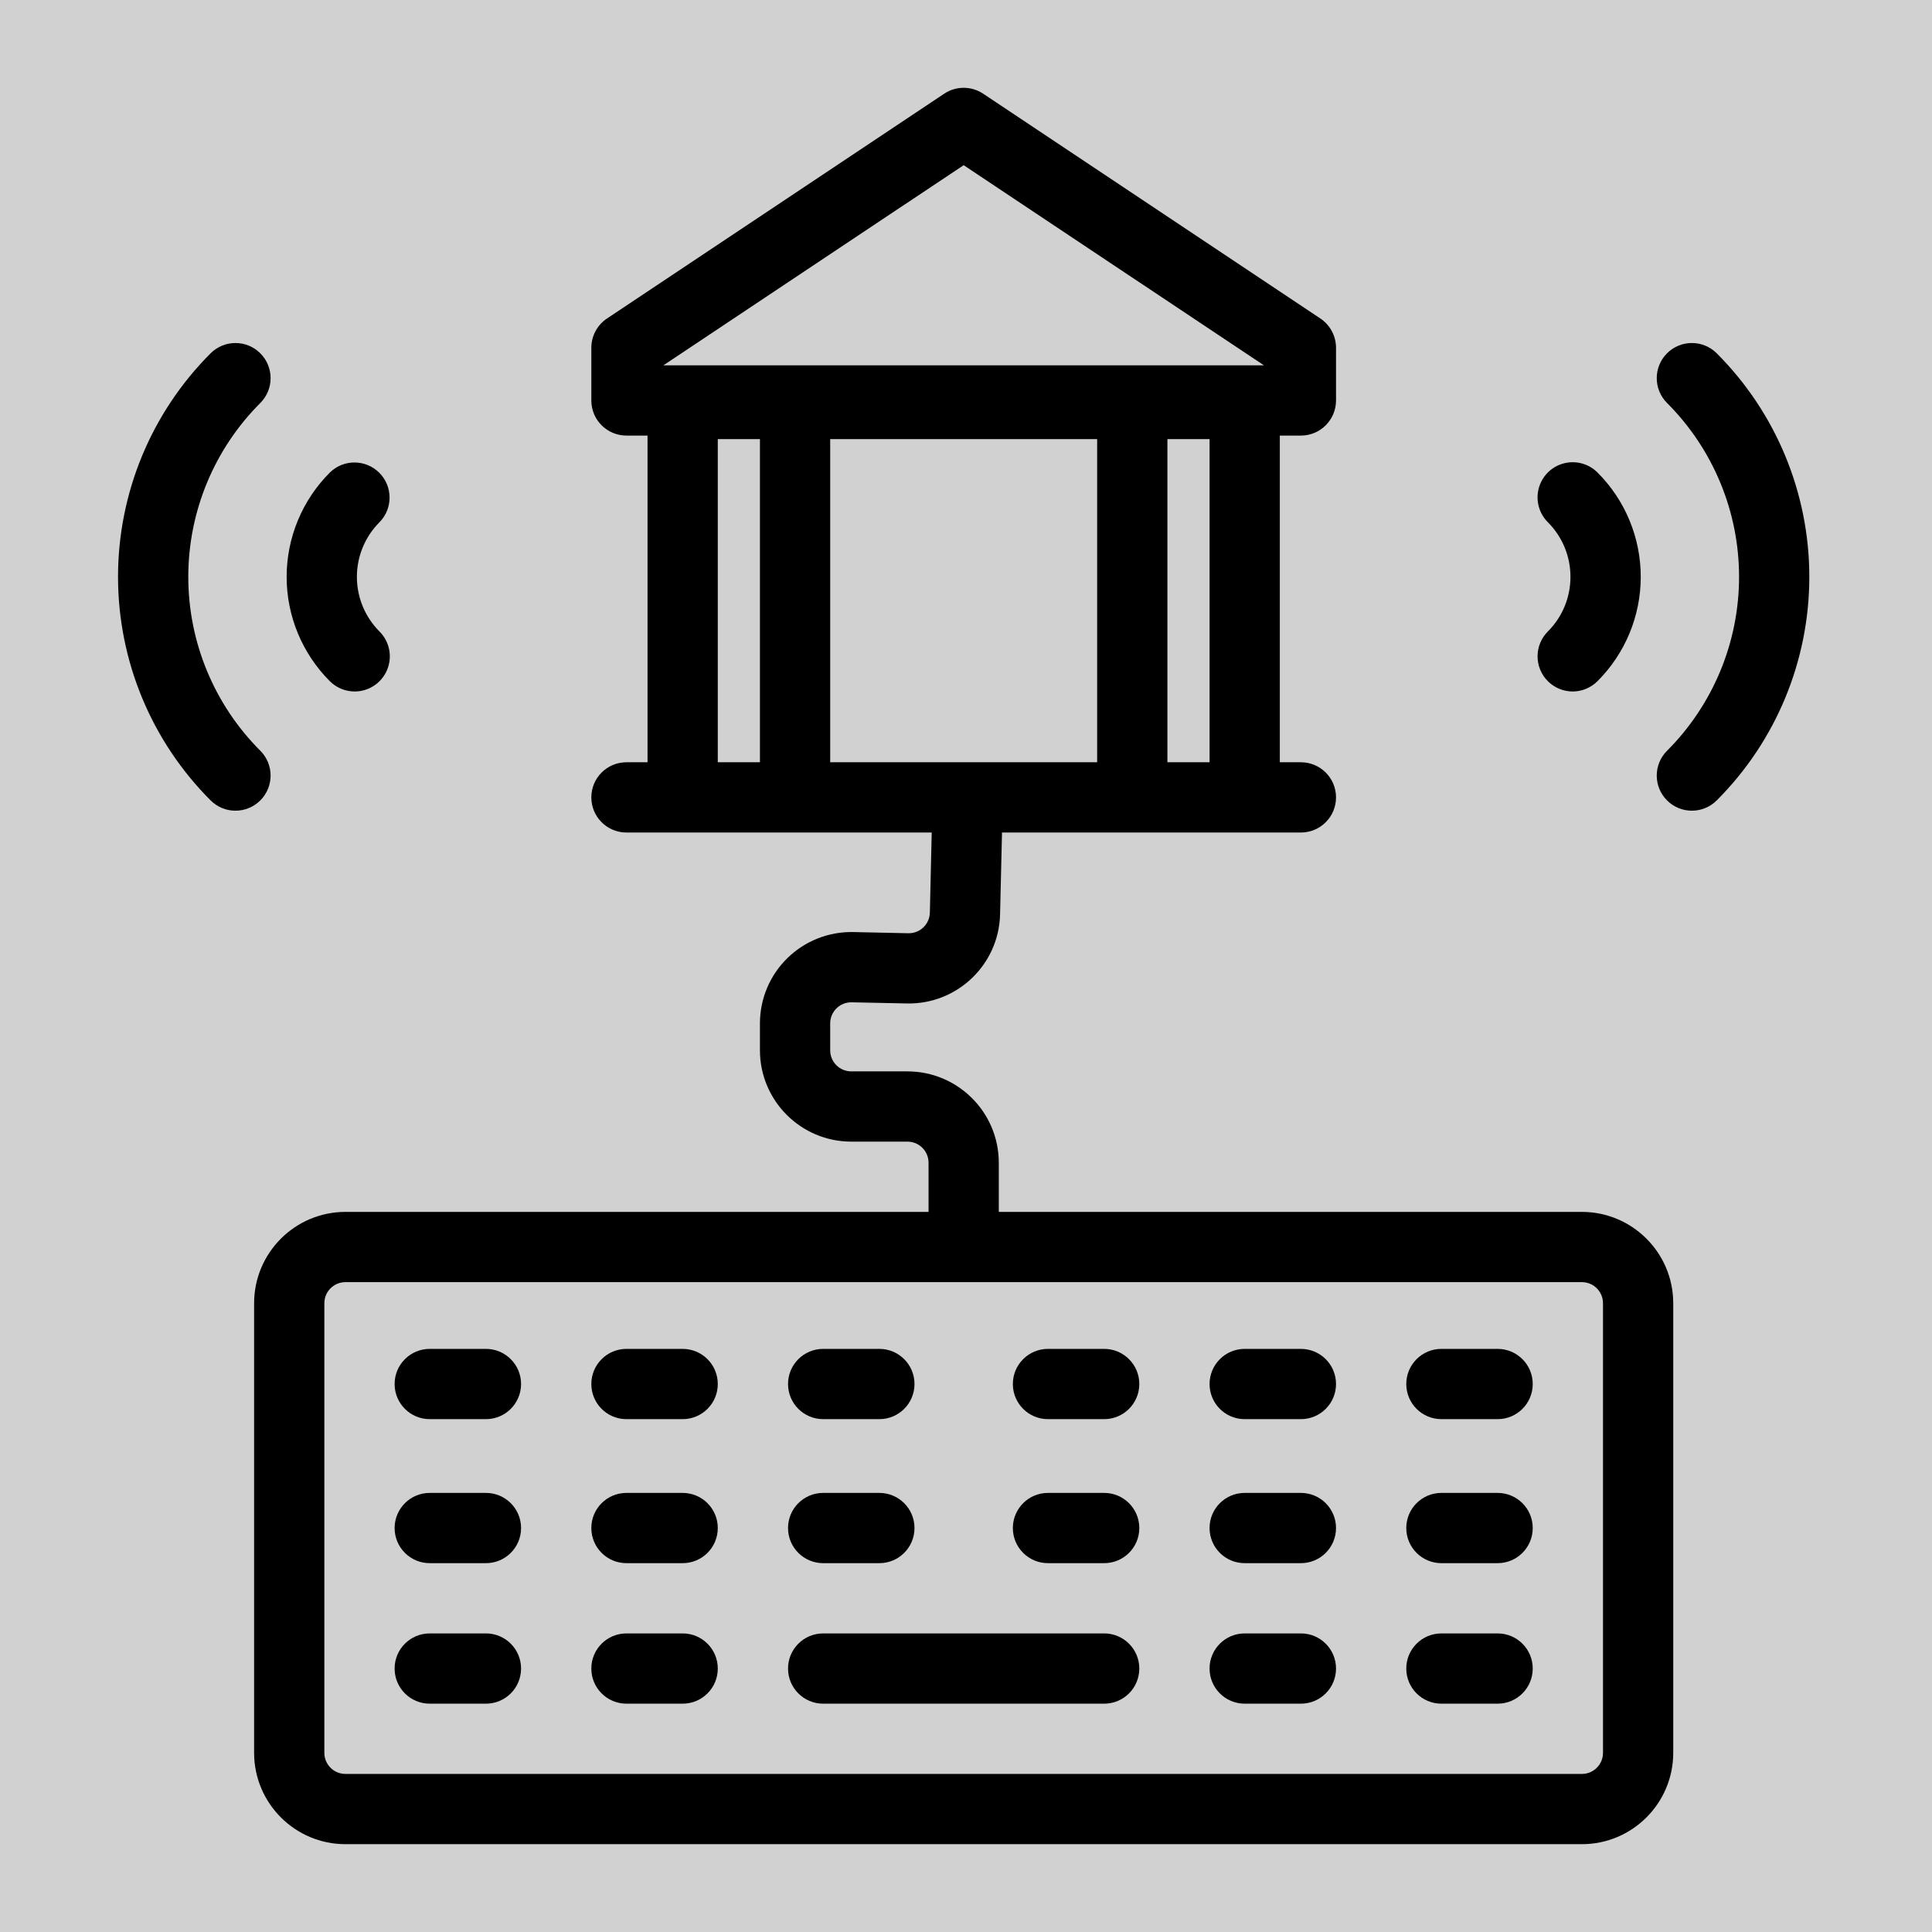 <?xml version="1.0" encoding="UTF-8"?>
<svg width="44px" height="44px" viewBox="0 0 44 44" version="1.1" xmlns="http://www.w3.org/2000/svg" xmlns:xlink="http://www.w3.org/1999/xlink" style="background: #D1D1D1;">
    <title>img_bank_connect</title>
    <defs>
        <filter id="filter-1">
            <feColorMatrix in="SourceGraphic" type="matrix" values="0 0 0 0 0.29 0 0 0 0 0.29 0 0 0 0 0.29 0 0 0 1 0"></feColorMatrix>
        </filter>
    </defs>
    <g id="img_bank_connect" stroke="none" stroke-width="1" fill="none" fill-rule="evenodd">
        <rect fill="#D1D1D1" x="0" y="0" width="44" height="44"></rect>
        <g filter="url(#filter-1)" id="Bank">
            <g transform="translate(2.667, 2)">
                <path d="M18.836,0.134 C19.105,-0.045 19.455,-0.045 19.724,0.134 L19.724,0.134 L27.404,5.254 C27.626,5.403 27.76,5.653 27.76,5.92 L27.76,5.92 L27.76,7.12 C27.76,7.562 27.402,7.92 26.96,7.92 L26.96,7.92 L26.48,7.92 L26.48,15.36 L26.96,15.36 C27.402,15.36 27.76,15.718 27.76,16.16 C27.76,16.602 27.402,16.96 26.96,16.96 L26.96,16.96 L20.153,16.96 L20.109,18.822 C20.083,19.968 19.133,20.877 17.987,20.853 L17.987,20.853 L16.73,20.827 C16.601,20.824 16.476,20.874 16.384,20.964 C16.292,21.054 16.24,21.178 16.24,21.307 L16.24,21.307 L16.24,21.92 C16.24,22.185 16.455,22.4 16.72,22.4 L16.72,22.4 L18,22.4 C19.148,22.401 20.079,23.332 20.08,24.48 L20.08,24.48 L20.08,25.6 L33.36,25.6 C34.508,25.601 35.439,26.532 35.44,27.68 L35.44,27.68 L35.44,37.92 C35.439,39.068 34.508,39.999 33.36,40 L33.36,40 L5.2,40 C4.052,39.999 3.121,39.068 3.12,37.92 L3.12,37.92 L3.12,27.68 C3.121,26.532 4.052,25.601 5.2,25.6 L5.2,25.6 L18.48,25.6 L18.48,24.48 C18.48,24.215 18.265,24 18,24 L18,24 L16.72,24 C15.572,23.999 14.641,23.068 14.64,21.92 L14.64,21.92 L14.64,21.307 C14.64,20.748 14.865,20.212 15.265,19.821 C15.664,19.43 16.204,19.216 16.763,19.227 L16.763,19.227 L18.02,19.254 C18.285,19.259 18.504,19.049 18.51,18.785 L18.51,18.785 L18.552,16.96 L11.6,16.96 C11.158,16.96 10.8,16.602 10.8,16.16 C10.8,15.718 11.158,15.36 11.6,15.36 L11.6,15.36 L12.08,15.36 L12.08,7.92 L11.6,7.92 C11.158,7.92 10.8,7.562 10.8,7.12 L10.8,7.12 L10.8,5.92 C10.8,5.653 10.934,5.403 11.156,5.254 L11.156,5.254 Z M33.36,27.2 L5.2,27.2 C4.935,27.2 4.72,27.415 4.72,27.68 L4.72,27.68 L4.72,37.92 C4.72,38.185 4.935,38.4 5.2,38.4 L5.2,38.4 L33.36,38.4 C33.625,38.4 33.84,38.185 33.84,37.92 L33.84,37.92 L33.84,27.68 C33.84,27.415 33.625,27.2 33.36,27.2 L33.36,27.2 Z M22.48,35.2 C22.922,35.2 23.28,35.558 23.28,36 C23.28,36.442 22.922,36.8 22.48,36.8 L22.48,36.8 L16.08,36.8 C15.638,36.8 15.28,36.442 15.28,36 C15.28,35.558 15.638,35.2 16.08,35.2 L16.08,35.2 Z M26.96,35.2 C27.402,35.2 27.76,35.558 27.76,36 C27.76,36.442 27.402,36.8 26.96,36.8 L26.96,36.8 L25.68,36.8 C25.238,36.8 24.88,36.442 24.88,36 C24.88,35.558 25.238,35.2 25.68,35.2 L25.68,35.2 Z M31.44,35.2 C31.882,35.2 32.24,35.558 32.24,36 C32.24,36.442 31.882,36.8 31.44,36.8 L31.44,36.8 L30.16,36.8 C29.718,36.8 29.36,36.442 29.36,36 C29.36,35.558 29.718,35.2 30.16,35.2 L30.16,35.2 Z M8.4,35.2 C8.842,35.2 9.2,35.558 9.2,36 C9.2,36.442 8.842,36.8 8.4,36.8 L8.4,36.8 L7.12,36.8 C6.678,36.8 6.32,36.442 6.32,36 C6.32,35.558 6.678,35.2 7.12,35.2 L7.12,35.2 Z M12.88,35.2 C13.322,35.2 13.68,35.558 13.68,36 C13.68,36.442 13.322,36.8 12.88,36.8 L12.88,36.8 L11.6,36.8 C11.158,36.8 10.8,36.442 10.8,36 C10.8,35.558 11.158,35.2 11.6,35.2 L11.6,35.2 Z M22.48,32 C22.922,32 23.28,32.358 23.28,32.8 C23.28,33.242 22.922,33.6 22.48,33.6 L22.48,33.6 L21.2,33.6 C20.758,33.6 20.4,33.242 20.4,32.8 C20.4,32.358 20.758,32 21.2,32 L21.2,32 Z M26.96,32 C27.402,32 27.76,32.358 27.76,32.8 C27.76,33.242 27.402,33.6 26.96,33.6 L26.96,33.6 L25.68,33.6 C25.238,33.6 24.88,33.242 24.88,32.8 C24.88,32.358 25.238,32 25.68,32 L25.68,32 Z M31.44,32 C31.882,32 32.24,32.358 32.24,32.8 C32.24,33.242 31.882,33.6 31.44,33.6 L31.44,33.6 L30.16,33.6 C29.718,33.6 29.36,33.242 29.36,32.8 C29.36,32.358 29.718,32 30.16,32 L30.16,32 Z M17.36,32 C17.802,32 18.16,32.358 18.16,32.8 C18.16,33.242 17.802,33.6 17.36,33.6 L17.36,33.6 L16.08,33.6 C15.638,33.6 15.28,33.242 15.28,32.8 C15.28,32.358 15.638,32 16.08,32 L16.08,32 Z M12.88,32 C13.322,32 13.68,32.358 13.68,32.8 C13.68,33.242 13.322,33.6 12.88,33.6 L12.88,33.6 L11.6,33.6 C11.158,33.6 10.8,33.242 10.8,32.8 C10.8,32.358 11.158,32 11.6,32 L11.6,32 Z M8.4,32 C8.842,32 9.2,32.358 9.2,32.8 C9.2,33.242 8.842,33.6 8.4,33.6 L8.4,33.6 L7.12,33.6 C6.678,33.6 6.32,33.242 6.32,32.8 C6.32,32.358 6.678,32 7.12,32 L7.12,32 Z M22.48,28.72 C22.922,28.72 23.28,29.078 23.28,29.52 C23.28,29.962 22.922,30.32 22.48,30.32 L22.48,30.32 L21.2,30.32 C20.758,30.32 20.4,29.962 20.4,29.52 C20.4,29.078 20.758,28.72 21.2,28.72 L21.2,28.72 Z M26.96,28.72 C27.402,28.72 27.76,29.078 27.76,29.52 C27.76,29.962 27.402,30.32 26.96,30.32 L26.96,30.32 L25.68,30.32 C25.238,30.32 24.88,29.962 24.88,29.52 C24.88,29.078 25.238,28.72 25.68,28.72 L25.68,28.72 Z M31.44,28.72 C31.882,28.72 32.24,29.078 32.24,29.52 C32.24,29.962 31.882,30.32 31.44,30.32 L31.44,30.32 L30.16,30.32 C29.718,30.32 29.36,29.962 29.36,29.52 C29.36,29.078 29.718,28.72 30.16,28.72 L30.16,28.72 Z M17.36,28.72 C17.802,28.72 18.16,29.078 18.16,29.52 C18.16,29.962 17.802,30.32 17.36,30.32 L17.36,30.32 L16.08,30.32 C15.638,30.32 15.28,29.962 15.28,29.52 C15.28,29.078 15.638,28.72 16.08,28.72 L16.08,28.72 Z M12.88,28.72 C13.322,28.72 13.68,29.078 13.68,29.52 C13.68,29.962 13.322,30.32 12.88,30.32 L12.88,30.32 L11.6,30.32 C11.158,30.32 10.8,29.962 10.8,29.52 C10.8,29.078 11.158,28.72 11.6,28.72 L11.6,28.72 Z M8.4,28.72 C8.842,28.72 9.2,29.078 9.2,29.52 C9.2,29.962 8.842,30.32 8.4,30.32 L8.4,30.32 L7.12,30.32 C6.678,30.32 6.32,29.962 6.32,29.52 C6.32,29.078 6.678,28.72 7.12,28.72 L7.12,28.72 Z M35.299,6.046 C35.611,5.734 36.118,5.734 36.43,6.046 C37.781,7.397 38.539,9.228 38.539,11.138 C38.539,13.047 37.781,14.879 36.43,16.229 C36.118,16.541 35.611,16.541 35.299,16.229 C34.986,15.917 34.986,15.41 35.299,15.098 C36.349,14.047 36.939,12.623 36.939,11.138 C36.939,9.652 36.349,8.228 35.299,7.178 C34.986,6.865 34.986,6.359 35.299,6.046 Z M2.13,6.046 C2.442,5.734 2.949,5.734 3.261,6.046 C3.574,6.359 3.574,6.865 3.261,7.178 C2.211,8.228 1.621,9.652 1.621,11.137 C1.621,12.623 2.211,14.047 3.261,15.097 C3.574,15.41 3.574,15.916 3.261,16.229 C2.949,16.541 2.442,16.541 2.13,16.229 C0.779,14.878 0.021,13.047 0.021,11.137 C0.021,9.228 0.779,7.396 2.13,6.046 Z M24.88,8 L23.92,8 L23.92,15.36 L24.88,15.36 L24.88,8 Z M14.64,8 L13.68,8 L13.68,15.36 L14.64,15.36 L14.64,8 Z M22.32,8 L16.24,8 L16.24,15.36 L22.32,15.36 L22.32,8 Z M32.943,8.554 C33.219,8.48 33.513,8.559 33.715,8.761 C34.346,9.391 34.7,10.246 34.7,11.137 C34.7,12.028 34.346,12.883 33.715,13.513 C33.565,13.663 33.362,13.748 33.15,13.748 C32.938,13.748 32.734,13.663 32.584,13.513 C32.434,13.363 32.35,13.16 32.35,12.948 C32.35,12.735 32.434,12.532 32.584,12.382 C33.271,11.695 33.271,10.58 32.584,9.893 C32.382,9.691 32.303,9.396 32.377,9.12 C32.451,8.844 32.666,8.628 32.943,8.554 Z M4.845,8.762 C5.158,8.454 5.661,8.457 5.971,8.767 C6.281,9.077 6.284,9.58 5.976,9.893 C5.646,10.223 5.461,10.671 5.461,11.137 C5.461,11.604 5.646,12.052 5.976,12.382 C6.205,12.611 6.274,12.955 6.15,13.254 C6.026,13.553 5.734,13.748 5.411,13.748 C5.198,13.748 4.995,13.664 4.845,13.514 C4.215,12.883 3.861,12.029 3.861,11.138 C3.861,10.246 4.215,9.392 4.845,8.762 Z M19.28,1.762 L12.442,6.32 L26.118,6.32 L19.28,1.762 Z" id="Combined-Shape" fill="#000000" fill-rule="nonzero"></path>
            </g>
        </g>
    </g>
</svg>